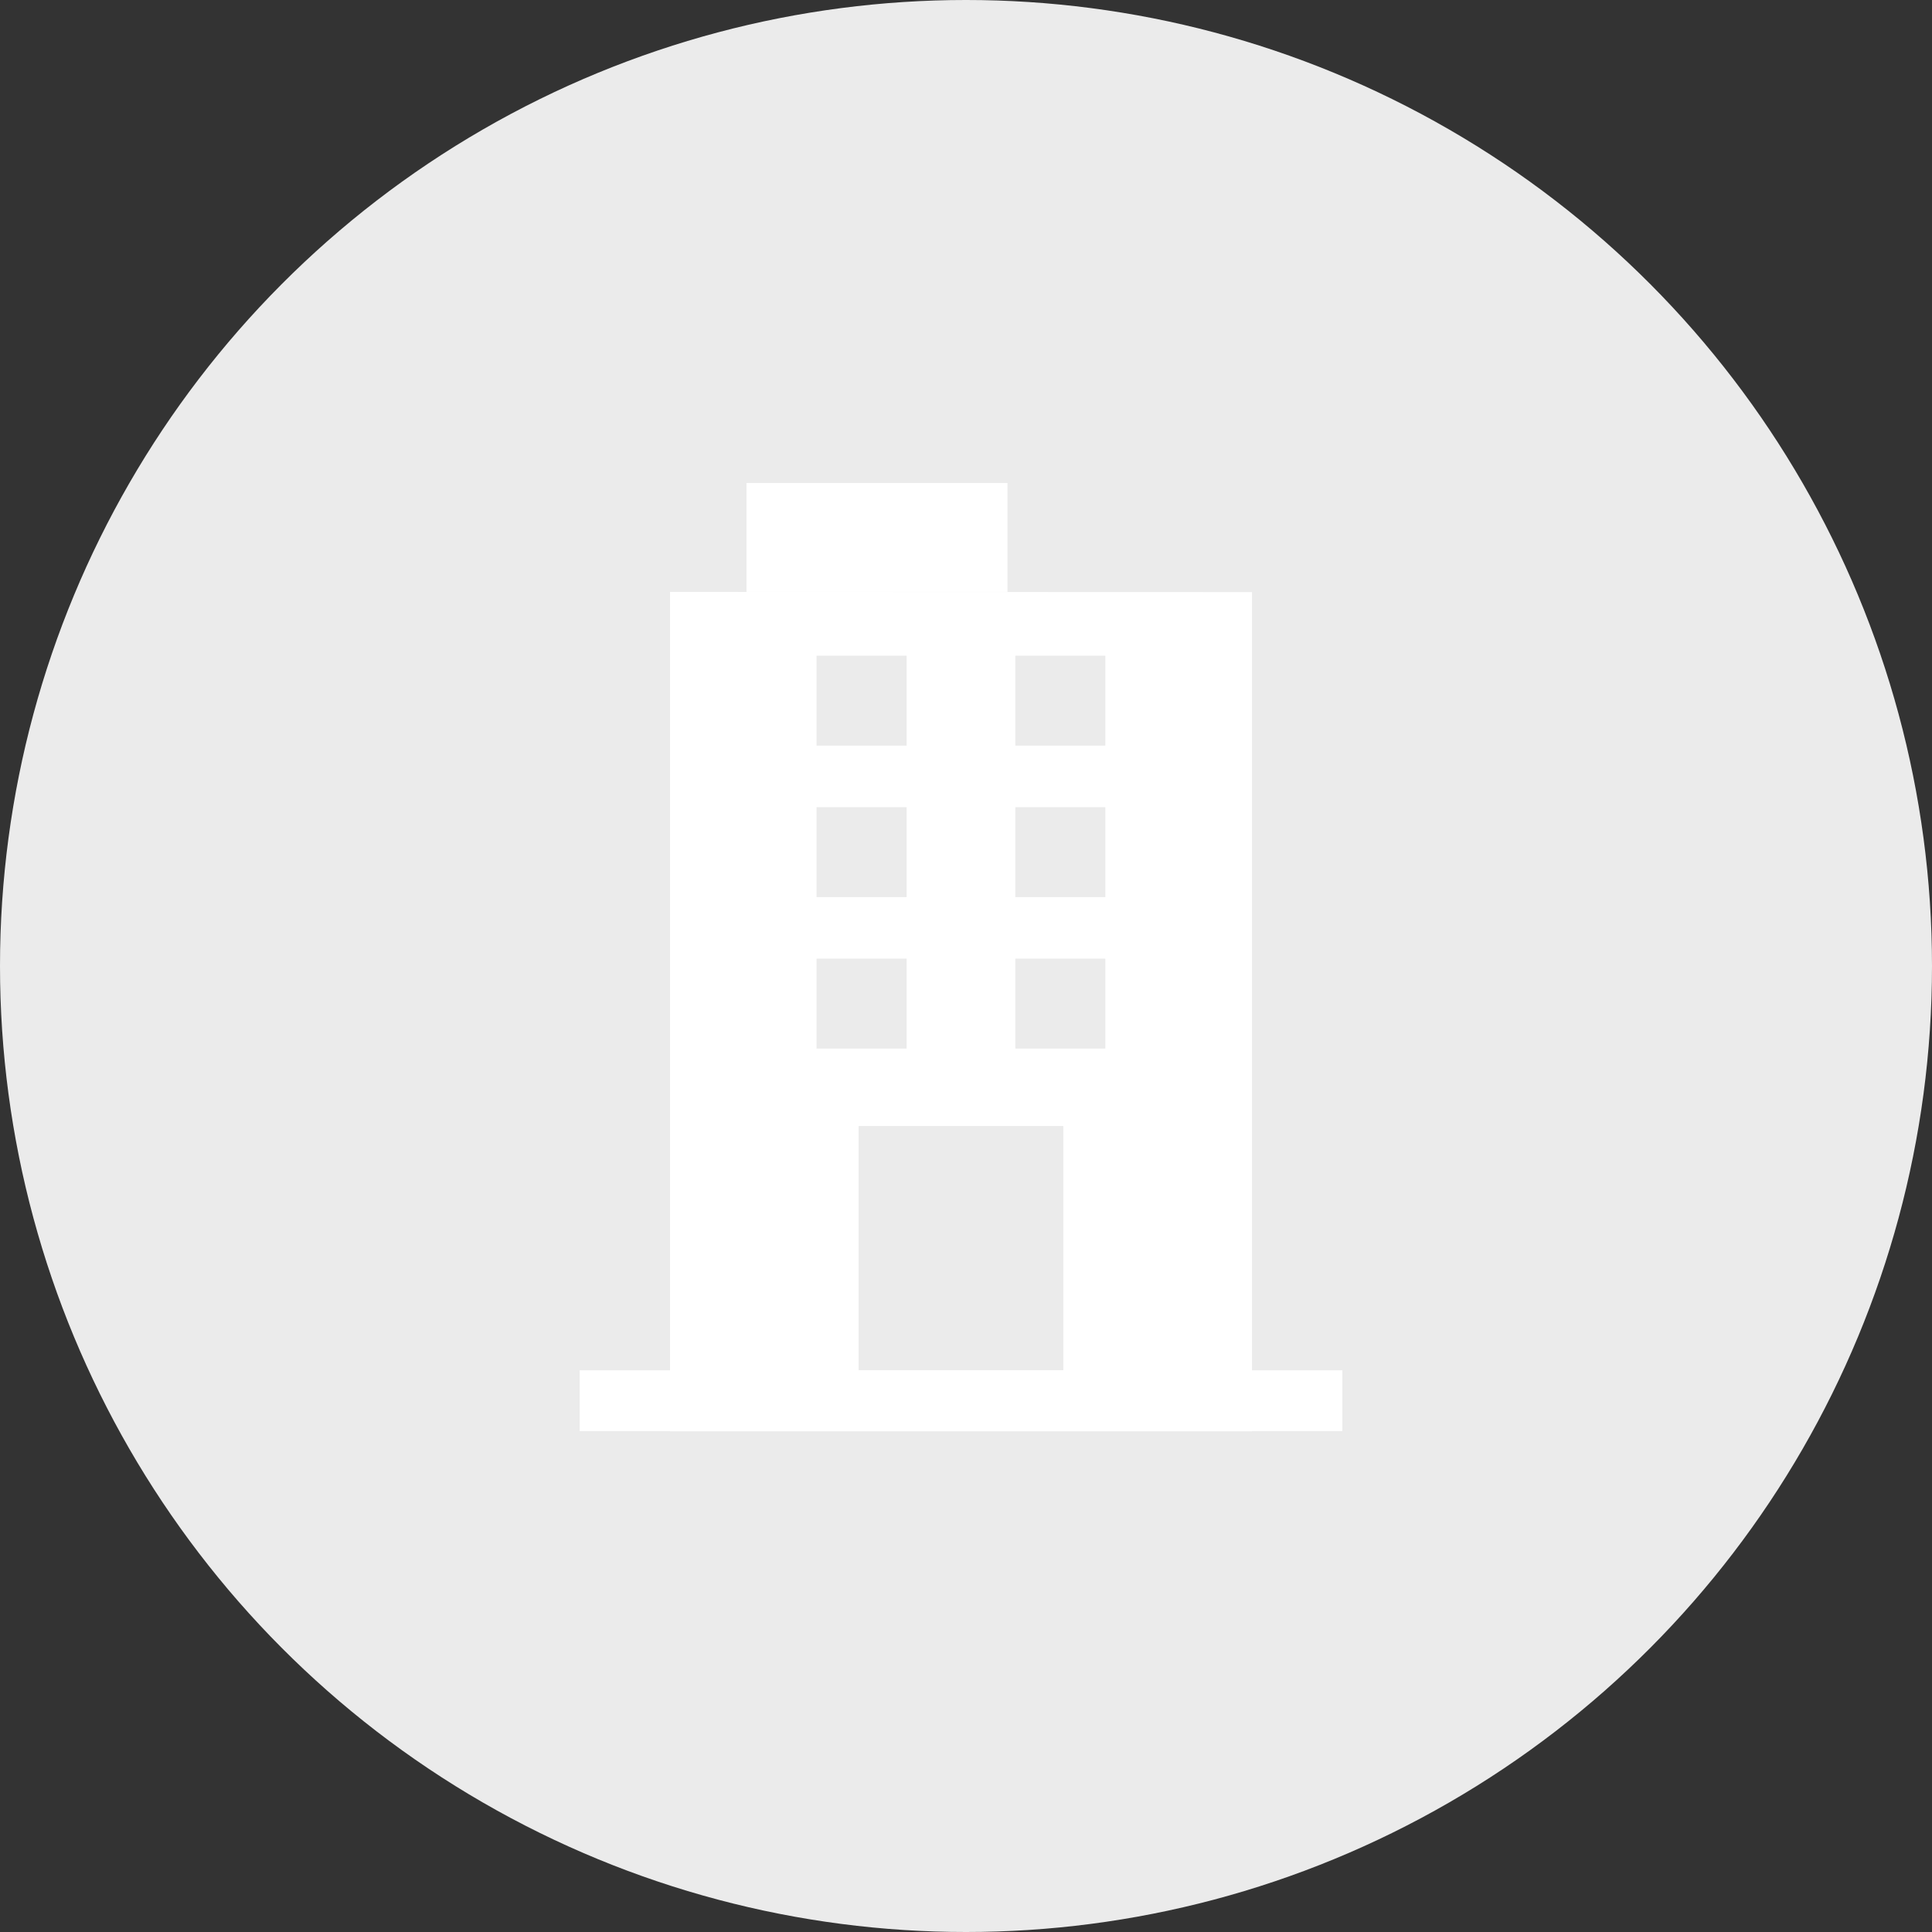 <svg xmlns="http://www.w3.org/2000/svg" xmlns:xlink="http://www.w3.org/1999/xlink" width="40" height="40" viewBox="0 0 40 40">
  <rect x="0" y="0" width="40" height="40" fill="#333333" stroke="none"/>
  <defs>
    <clipPath id="clip-path">
      <rect id="사각형_26137" data-name="사각형 26137" width="24" height="24" transform="translate(-20689 -23220)" fill="#fff"/>
    </clipPath>
  </defs>
  <g id="img_profile" transform="translate(-1492 -30)">
    <circle id="타원_544" data-name="타원 544" cx="20" cy="20" r="20" transform="translate(1492 30)" fill="#ebebeb"/>
    <g id="img_company" transform="translate(22189 23258)" clip-path="url(#clip-path)">
      <g id="그룹_19965" data-name="그룹 19965" transform="translate(-21909.426 -24785.75)">
        <rect id="사각형_26135" data-name="사각형 26135" width="5.403" height="2.255" transform="translate(1227.881 1567.75)" fill="#fff"/>
        <rect id="사각형_26136" data-name="사각형 26136" width="15.791" height="1.258" transform="translate(1224.427 1586.121)" fill="#fff"/>
        <path id="패스_9340" data-name="패스 9340" d="M1227.971,1572.021V1589.4h12.049v-17.375Zm3.034,1.32h1.864v1.863h-1.864Zm0,3.136h1.864v1.863h-1.864Zm0,3.136h1.864v1.863h-1.864Zm5.109,8.524h-4.238v-5.058h4.238Zm.87-6.661h-1.863v-1.863h1.863Zm0-3.136h-1.863v-1.863h1.863Zm0-3.136h-1.863v-1.863h1.863Z" transform="translate(-1.673 -2.016)" fill="#fff"/>
      </g>
    </g>
  </g>
</svg>
